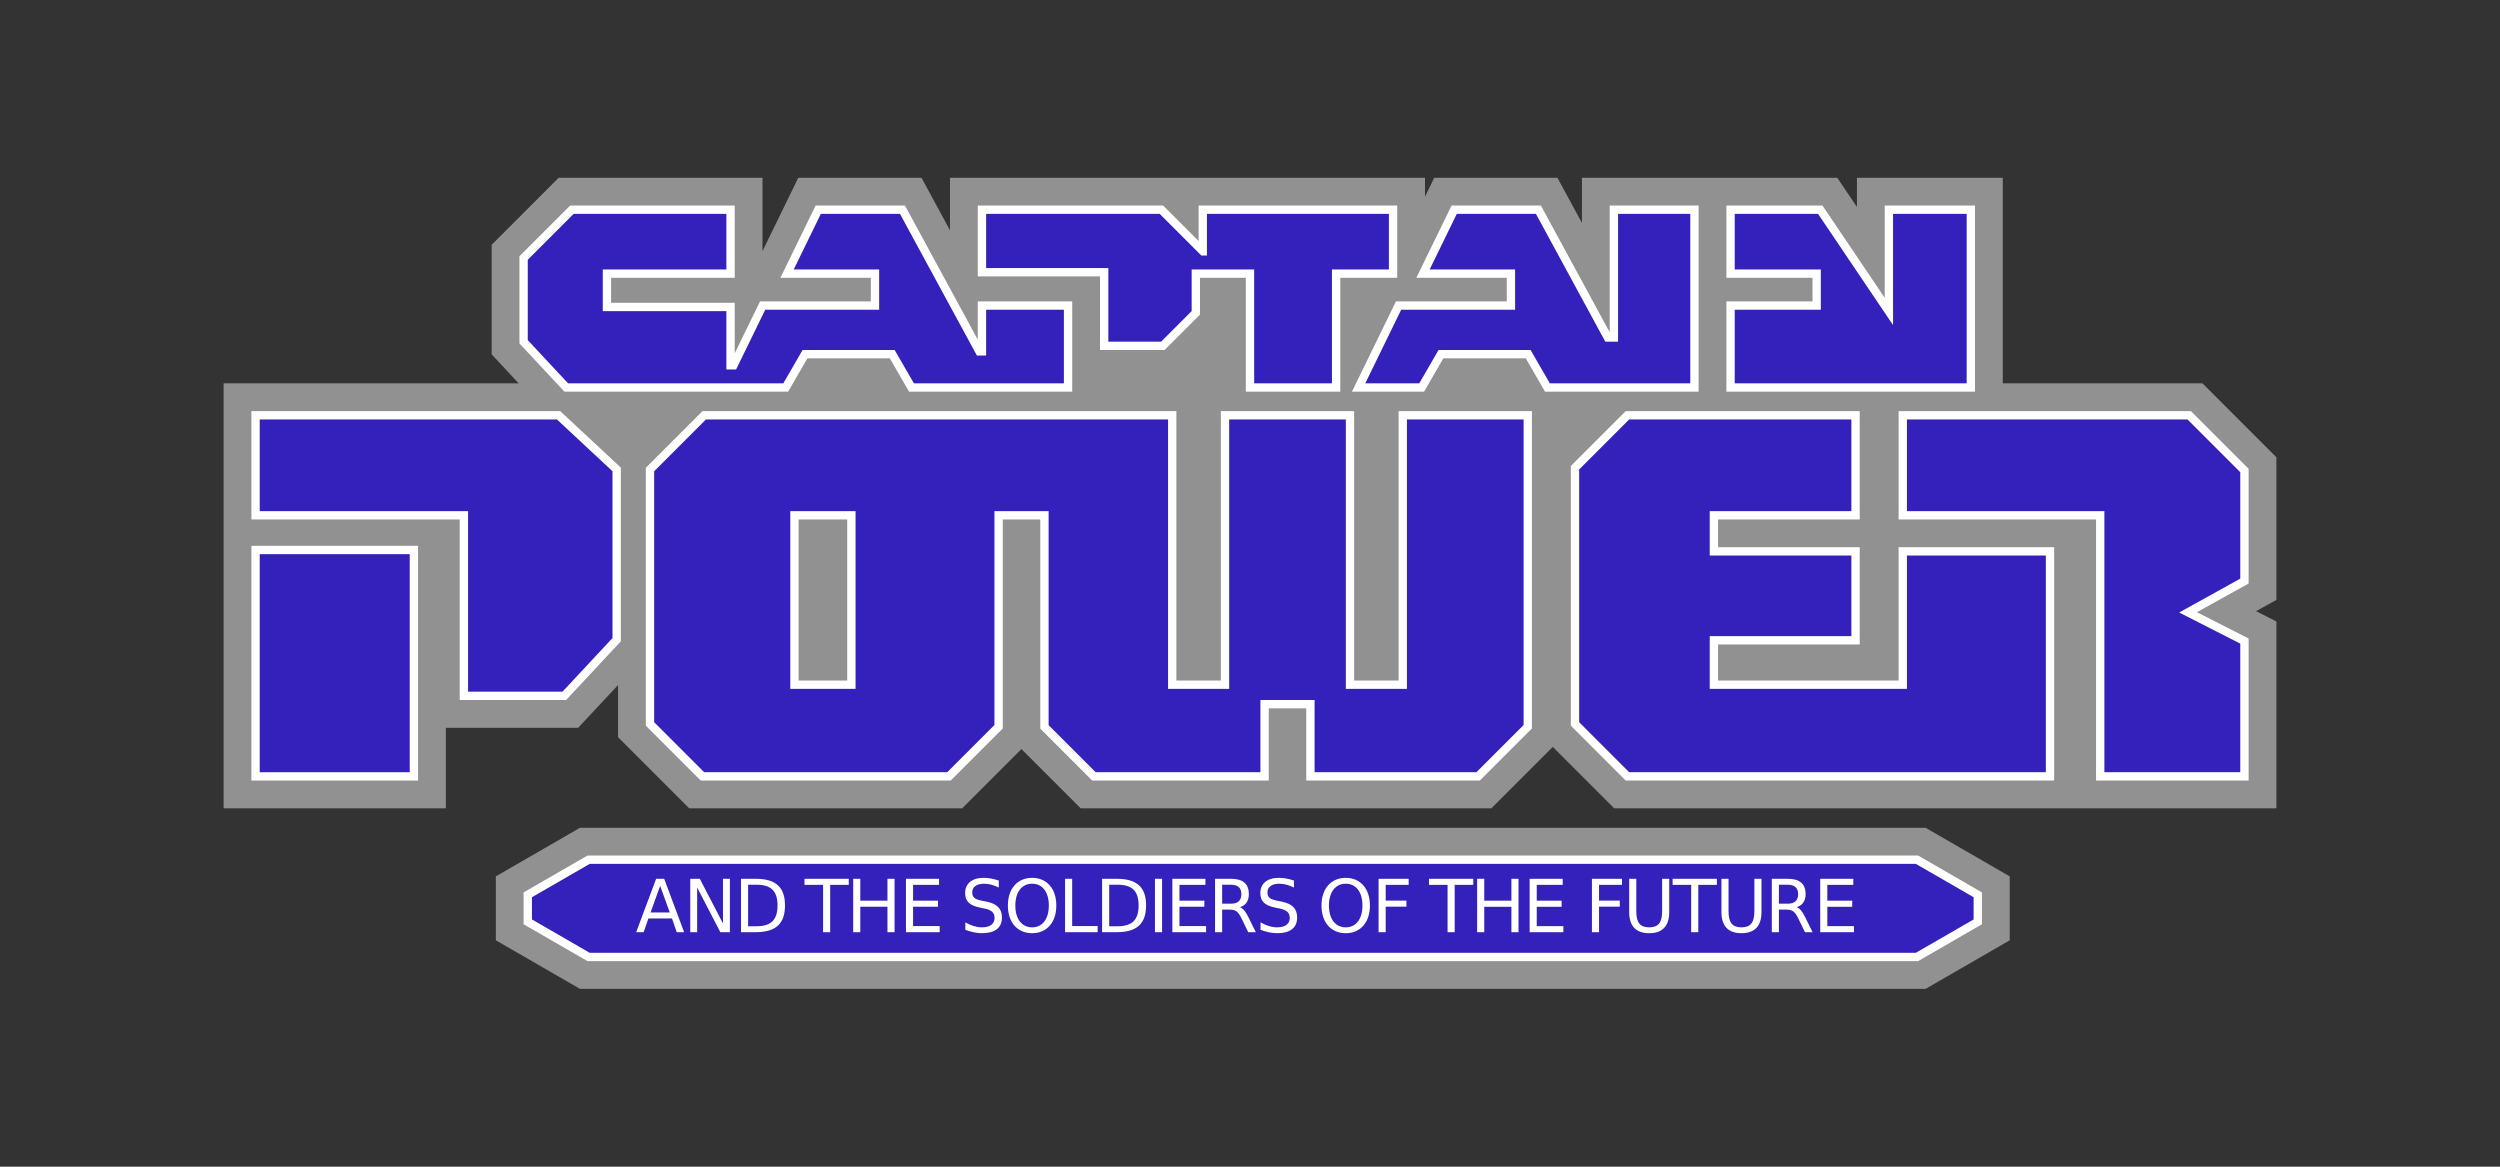 <?xml version="1.0" encoding="UTF-8" standalone="no"?>
<!-- Created by ERK -->

<svg
   width="900mm"
   height="420mm"
   viewBox="0 0 900 420"
   version="1.1"
   id="svg1"
   inkscape:version="1.3.2 (091e20e, 2023-11-25, custom)"
   xml:space="preserve"
   sodipodi:docname="captpower.svg"
   xmlns:inkscape="http://www.inkscape.org/namespaces/inkscape"
   xmlns:sodipodi="http://sodipodi.sourceforge.net/DTD/sodipodi-0.dtd"
   xmlns="http://www.w3.org/2000/svg"
   xmlns:svg="http://www.w3.org/2000/svg"><rect x="0" y="0" width="900" height="420" fill="#333333" stroke="none"/><sodipodi:namedview
     id="namedview1"
     pagecolor="#ffffff"
     bordercolor="#000000"
     borderopacity="0.25"
     inkscape:showpageshadow="2"
     inkscape:pageopacity="0.0"
     inkscape:pagecheckerboard="true"
     inkscape:deskcolor="#d1d1d1"
     inkscape:document-units="mm"
     inkscape:zoom="0.33370146"
     inkscape:cx="1384.471"
     inkscape:cy="642.79012"
     inkscape:window-width="2560"
     inkscape:window-height="1351"
     inkscape:window-x="-9"
     inkscape:window-y="-9"
     inkscape:window-maximized="1"
     inkscape:current-layer="svg1" /><defs
     id="defs1"><marker
       id="DistanceX"
       orient="auto"
       refX="0"
       refY="0"
       style="overflow:visible"><path
         d="M 3,-3 -3,3 M 0,-5 V 5"
         style="stroke:#000000;stroke-width:0.5"
         id="path1" /></marker><pattern
       id="Hatch"
       patternUnits="userSpaceOnUse"
       width="8"
       height="8"
       x="0"
       y="0"><path
         d="M8 4 l-4,4"
         stroke="#000000"
         stroke-width="0.25"
         linecap="square"
         id="path2" /><path
         d="M6 2 l-4,4"
         stroke="#000000"
         stroke-width="0.25"
         linecap="square"
         id="path3" /><path
         d="M4 0 l-4,4"
         stroke="#000000"
         stroke-width="0.25"
         linecap="square"
         id="path4" /></pattern><symbol
       id="*Model_Space" /><symbol
       id="*Paper_Space" /><symbol
       id="*Paper_Space0" /></defs><g
     id="g6"
     inkscape:label="OuterOutline"
     style="display:inline"
     transform="translate(80.027,63.528)"><path
       id="path323"
       style="display:inline;fill:#919191;fill-opacity:1;stroke:none;stroke-width:0.945;stroke-linecap:round"
       d="m 128.774,234.472 -30.301,17.495 v 23.01 l 30.301,17.494 h 484.398 l 30.3,-17.494 v -23.01 l -30.3,-17.495 z"
       sodipodi:nodetypes="ccccccccc"
       inkscape:label="BannerOuterOutline" /><path
       id="path45"
       style="display:inline;fill:#919191;fill-opacity:1;stroke:none;stroke-width:0.945;stroke-linecap:round"
       d="M 432.972,0.472 H 261.972 V 19.38 L 251.706,0.472 H 207.349 L 194.473,26.874 V 0.472 H 121.088 L 96.973,24.588 v 39.456 l 9.725,10.429 m 0,0 H 0.472 V 227.472 h 80 v -29 h 47.653 l 14.347,-15.386 v 18.771 l 25.615,25.615 h 98.271 l 21.331,-21.332 21.333,21.332 h 147.836 l 22.114,-22.115 22.117,22.115 h 238.384 v -67.257 l -7.313,-3.727 7.313,-4.054 V 101.088 L 712.856,74.472 H 640.971 V 0.472 H 588.473 V 10.98 L 581.385,0.472 H 489.474 V 16.73 L 480.645,0.472 h -44.357 l -3.315,6.797 V 0.472"
       sodipodi:nodetypes="ccccccccccccccccccccccccccccccccccccccccccc"
       inkscape:label="OtterOutline" /></g><g
     id="g5"
     inkscape:label="InnerOutline"
     style="display:inline"
     transform="translate(80.027,63.528)"><path
       id="path331"
       style="display:inline;fill:#ffffff;fill-opacity:1;stroke:none;stroke-width:0.945;stroke-linecap:round"
       d="m 131.453,244.473 -22.981,13.268 v 11.464 l 22.981,13.269 H 610.491 l 22.982,-13.269 v -11.464 l -22.982,-13.268 z"
       sodipodi:nodetypes="ccccccccc"
       inkscape:label="InnerOutlineBanner" /><path
       id="path49"
       style="display:inline;fill:#ffffff;fill-opacity:1;stroke:none;stroke-width:0.945;stroke-linecap:round"
       d="M 70.472,217.472 V 132.972 H 10.473 v 84.5 z"
       sodipodi:nodetypes="ccccc"
       inkscape:label="InnerOutlineP1" /><path
       id="path57"
       style="display:inline;fill:#ffffff;fill-opacity:1;stroke:none;stroke-width:0.945;stroke-linecap:round"
       d="M 121.654,84.472 H 10.473 v 39 h 75 v 65 h 38.305 l 19.696,-21.121 v -62.533 z"
       sodipodi:nodetypes="ccccccccc"
       inkscape:label="InnerOutlineP2" /><path
       d="m 172.88,84.472 -20.408,20.408 v 92.835 l 19.757,19.757 H 262.215 L 280.971,198.715 v -75.242 h 13.502 v 75.309 l 18.69,18.691 h 63.558 v -26 h 13.502 v 26 H 452.715 L 471.471,198.715 V 84.472 h -47.998 V 181.472 H 407.471 V 84.472 h -47.998 V 181.472 H 343.472 V 84.472 Z m 34.592,39 h 17.5 v 58 h -17.5 z"
       style="display:inline;fill:#ffffff;stroke-width:0.945;stroke-linecap:round"
       id="path5"
       inkscape:label="InnerOutlineOW" /><path
       id="path98"
       style="display:inline;fill:#ffffff;fill-opacity:1;stroke:none;stroke-width:0.945;stroke-linecap:round"
       d="m 485.473,104.23 v 93.485 l 19.756,19.757 h 154.242 V 133.472 h -55.999 v 48 H 538.472 V 168.473 H 589.473 V 133.472 h -51.001 v -10 H 589.473 V 84.472 h -84.243 z"
       sodipodi:nodetypes="ccccccccccccccccc"
       inkscape:label="InnerOutlineER" /><path
       id="path108"
       style="display:inline;fill:#ffffff;fill-opacity:1;stroke:none;stroke-width:0.945;stroke-linecap:round"
       d="m 674.55,123.472 v 94 h 54.922 V 166.344 l -18.611,-9.483 18.611,-10.316 V 105.23 L 708.715,84.472 H 603.472 v 39 z"
       sodipodi:nodetypes="ccccccccccc"
       inkscape:label="InnerOutlineR" /><path
       id="path132"
       style="display:inline;fill:#ffffff;fill-opacity:1;stroke:none;stroke-width:0.945;stroke-linecap:round"
       d="m 139.972,45.473 v -9 m 0,0 h 44.5 V 10.472 H 125.23 L 106.972,28.73 v 31.375 l 16.196,17.368 h 80.536 l 6.928,-12 h 29.68 l 6.927,12 h 58.732 V 44.972 h -33.999 v 13.782 L 245.758,10.472 h -32.16 l -12.681,26 h 32.556 v 8.5 h -39.888 l -9.112,18.682 V 45.473 h -44.5"
       sodipodi:nodetypes="cccccccccccccccccccccccccc"
       inkscape:label="InnerOutlineCAP" /><path
       id="path148"
       style="display:inline;fill:#ffffff;fill-opacity:1;stroke:none;stroke-width:0.945;stroke-linecap:round"
       d="m 339.214,62.473 12.758,-12.757 v -13.243 h 16.499 v 41 h 34.002 V 36.472 h 20.5 V 10.472 h -71.501 V 23.23 L 338.714,10.472 h -66.741 v 25.5 h 44 v 26.5 z"
       sodipodi:nodetypes="ccccccccccccccccc"
       inkscape:label="InnerOutlinePT" /><path
       id="path163"
       style="display:inline;fill:#ffffff;fill-opacity:1;stroke:none;stroke-width:0.945;stroke-linecap:round"
       d="m 422.524,44.972 -15.851,32.5 h 25.971 l 6.927,-12 h 29.681 l 6.927,12 h 55.295 V 10.472 H 499.472 V 56.105 L 474.697,10.472 h -32.16 l -12.681,26 h 32.557 v 8.5 z"
       sodipodi:nodetypes="cccccccccccccccc"
       inkscape:label="InnerOutlineAI" /><path
       id="path174"
       style="display:inline;fill:#ffffff;fill-opacity:1;stroke:none;stroke-width:0.945;stroke-linecap:round"
       d="m 572.474,36.472 v 8.5 H 541.472 v 32.5 h 89.501 V 10.472 H 598.471 V 43.689 L 576.067,10.472 H 541.472 v 26 z"
       sodipodi:nodetypes="cccccccccccc"
       inkscape:label="InnerOutlineN" /></g><g
     id="g7"
     inkscape:label="Logo"
     transform="translate(80.027,63.528)"><path
       id="path339"
       style="display:inline;fill:#3421bc;fill-opacity:1;stroke:none;stroke-width:0.945;stroke-linecap:round"
       d="M 609.687,247.472 H 132.257 l -20.785,12 v 8 l 20.785,12 h 477.43 l 20.786,-12 v -8 z"
       sodipodi:nodetypes="ccccccccc"
       inkscape:label="Banner" /><path
       id="path178"
       style="display:inline;fill:#3421bc;fill-opacity:1;stroke:none;stroke-width:0.945;stroke-linecap:round"
       d="M 67.473,214.472 V 135.972 H 13.472 v 78.5 z"
       sodipodi:nodetypes="ccccc"
       inkscape:label="P1" /><path
       id="path186"
       style="display:inline;fill:#3421bc;fill-opacity:1;stroke:none;stroke-width:0.945;stroke-linecap:round"
       d="m 122.473,185.472 18,-19.302 V 106.123 L 120.473,87.472 H 13.472 v 33 h 75 v 65 z"
       sodipodi:nodetypes="ccccccccc"
       inkscape:label="P2" /><path
       d="m 174.123,87.473 -18.65,18.65 v 90.35 l 18,18 h 87.499 l 17.002,-17 v -77 h 19.5 v 77.067 l 16.933,16.934 h 59.315 v -26 h 19.502 v 26 h 58.248 l 17.002,-17 V 87.473 H 426.474 V 184.472 H 404.474 V 87.473 H 362.473 V 184.472 H 340.474 V 87.473 Z m 30.35,33 h 23.5 v 64 h -23.5 z"
       style="display:inline;fill:#3421bc;fill-opacity:1;stroke:none;stroke-width:0.945;stroke-linecap:round"
       id="path6"
       inkscape:label="OW" /><path
       id="path235"
       style="display:inline;fill:#3421bc;fill-opacity:1;stroke:none;stroke-width:0.945;stroke-linecap:round"
       d="m 535.472,136.473 h 51.001 v 29 h -51.001 v 19 h 71.001 v -48 h 50.001 v 78 H 506.473 l -18,-18 v -91 l 18,-18 h 79.999 v 33 h -51.001 v 16"
       sodipodi:nodetypes="ccccccccccccccccc"
       inkscape:label="ER" /><path
       id="path245"
       style="display:inline;fill:#3421bc;fill-opacity:1;stroke:none;stroke-width:0.945;stroke-linecap:round"
       d="M 606.472,120.472 V 87.472 h 100.999 l 19,19 v 38.305 l -22,12.195 22,11.21 v 46.29 h -48.921 v -94 z"
       sodipodi:nodetypes="ccccccccccc"
       inkscape:label="R" /><path
       id="path315"
       style="display:inline;fill:#3421bc;fill-opacity:1;stroke:none;stroke-width:0.945;stroke-linecap:round"
       d="m 184.972,69.472 10.486,-21.5 h 41.013 V 33.472 H 205.718 l 9.755,-20 h 28.5 l 27.691,51 h 3.31 v -16.5 h 27.998 v 26.5 h -53.999 l -6.929,-12 h -33.143 l -6.928,12 h -77.5 L 109.973,58.923 V 29.972 l 16.5,-16.5 h 55 v 20 h -44.5 v 15 h 44.5 v 21 z"
       sodipodi:nodetypes="ccccccccccccccccccccccccccc"
       inkscape:label="CAP" /><path
       id="path289"
       style="display:inline;fill:#3421bc;fill-opacity:1;stroke:none;stroke-width:0.945;stroke-linecap:round"
       d="M 348.972,48.472 V 33.472 h 22.5 v 41 h 28.001 V 33.472 h 20.5 V 13.472 h -65.5 v 15 h -2 L 337.473,13.472 h -62.5 v 19.5 h 44 v 26.5 h 19 z"
       sodipodi:nodetypes="cccccccccccccccccc"
       inkscape:label="PT" /><path
       id="path272"
       style="display:inline;fill:#3421bc;fill-opacity:1;stroke:none;stroke-width:0.945;stroke-linecap:round"
       d="M 502.473,59.472 V 13.472 h 26.001 v 61 H 477.911 L 470.982,62.473 h -33.142 l -6.929,12 h -19.439 l 12.925,-26.5 h 41.013 v -14.5 h -30.753 l 9.753,-20 h 28.501 l 24.977,46 h 4.585"
       sodipodi:nodetypes="ccccccccccccccccc"
       inkscape:label="AI" /><path
       id="path256"
       style="display:inline;fill:#3421bc;fill-opacity:1;stroke:none;stroke-width:0.945;stroke-linecap:round"
       d="M 544.473,33.472 V 13.472 h 30.001 l 26.998,40.029 V 13.472 h 26.501 v 61 H 544.473 V 47.972 h 30.999 v -14.5 h -30.999"
       sodipodi:nodetypes="cccccccccccc"
       inkscape:label="N" /></g><path
     style="font-weight:500;font-size:26.096px;line-height:0;font-family:'Prima Sans';-inkscape-font-specification:'Prima Sans Medium';letter-spacing:0px;word-spacing:0px;fill:#ffffff;stroke-width:23.672;stroke-linecap:square;stroke-linejoin:round;stroke-miterlimit:0.5;paint-order:fill markers stroke"
     d="m 236.211,316.365 -7.182,19.217 h 2.687 l 1.705,-4.93 h 8.499 l 1.705,4.93 h 2.661 l -7.182,-19.217 z m 1.447,2.557 3.462,9.569 h -6.924 z m 10.838,-2.557 v 19.217 h 2.48 v -16.08 l 8.344,16.08 h 3.436 v -19.217 h -2.48 v 16.08 l -8.344,-16.08 z m 18.266,0 v 19.217 h 5.244 c 7.259,0 10.592,-3.005 10.592,-9.622 0,-6.617 -3.333,-9.595 -10.592,-9.595 z m 2.558,2.135 h 3.074 c 5.193,0 7.518,2.293 7.518,7.46 0,5.167 -2.325,7.487 -7.518,7.487 h -3.074 z m 20.295,-2.135 v 2.188 h 6.691 v 17.029 h 2.558 v -17.029 h 6.691 v -2.188 z m 17.535,0 v 19.217 h 2.558 v -9.147 h 9.778 v 9.147 h 2.558 v -19.217 h -2.558 v 7.882 h -9.778 v -7.882 z m 18.998,0 v 19.217 h 12.142 v -2.188 h -9.584 v -6.959 h 8.964 v -2.188 h -8.964 v -5.694 h 9.352 v -2.188 z m 33.416,0.633 c -1.938,-0.659 -3.772,-0.975 -5.503,-0.975 -4.211,0 -6.614,2.135 -6.614,5.483 0,3.032 1.731,4.508 5.399,5.246 l 1.55,0.316 c 2.506,0.501 3.643,1.45 3.643,3.401 0,2.135 -1.602,3.374 -4.547,3.374 -1.938,0 -3.927,-0.606 -5.968,-1.793 v 2.689 c 2.196,0.817 4.211,1.213 5.968,1.213 4.753,0 7.208,-1.977 7.208,-5.668 0,-3.163 -1.808,-4.956 -5.554,-5.694 l -1.55,-0.316 c -2.454,-0.474 -3.591,-1.081 -3.591,-2.979 0,-2.003 1.55,-3.163 4.34,-3.163 1.628,0 3.333,0.474 5.219,1.397 z m 12.004,-0.975 c -5.244,0 -8.732,3.849 -8.732,9.965 0,6.142 3.488,9.965 8.732,9.965 5.244,0 8.706,-3.849 8.706,-9.965 0,-6.116 -3.462,-9.965 -8.706,-9.965 z m 0,2.109 c 3.617,0 6.019,2.9 6.019,7.856 0,4.956 -2.403,7.856 -6.019,7.856 -3.617,0 -6.045,-2.9 -6.045,-7.856 0,-4.956 2.428,-7.856 6.045,-7.856 z m 11.855,-1.766 v 19.217 h 11.729 v -2.188 h -9.171 v -17.029 z m 13.331,0 v 19.217 h 5.244 c 7.259,0 10.592,-3.005 10.592,-9.622 0,-6.617 -3.333,-9.595 -10.592,-9.595 z m 2.558,2.135 h 3.074 c 5.193,0 7.518,2.293 7.518,7.46 0,5.167 -2.325,7.487 -7.518,7.487 h -3.074 z m 16.476,-2.135 v 19.217 h 2.558 v -19.217 z m 6.263,0 v 19.217 h 12.142 v -2.188 h -9.585 v -6.959 h 8.964 v -2.188 h -8.964 v -5.694 h 9.352 v -2.188 z m 17.927,2.135 h 3.203 c 2.454,0 3.72,1.16 3.72,3.401 0,2.241 -1.266,3.427 -3.72,3.427 h -3.203 z m 6.381,8.067 c 2.093,-0.606 3.229,-2.241 3.229,-4.666 0,-3.717 -2.118,-5.536 -6.407,-5.536 h -5.761 v 19.217 h 2.558 v -8.119 h 2.764 c 2.299,0 3.126,0.949 4.211,3.19 l 2.403,4.93 h 2.738 l -2.583,-5.246 c -1.033,-2.135 -2.041,-3.374 -3.152,-3.77 z m 19.477,-9.569 c -1.938,-0.659 -3.772,-0.975 -5.503,-0.975 -4.211,0 -6.614,2.135 -6.614,5.483 0,3.032 1.731,4.508 5.399,5.246 l 1.55,0.316 c 2.506,0.501 3.643,1.45 3.643,3.401 0,2.135 -1.602,3.374 -4.547,3.374 -1.938,0 -3.927,-0.606 -5.968,-1.793 v 2.689 c 2.196,0.817 4.211,1.213 5.968,1.213 4.753,0 7.208,-1.977 7.208,-5.668 0,-3.163 -1.808,-4.956 -5.554,-5.694 l -1.55,-0.316 c -2.454,-0.474 -3.591,-1.081 -3.591,-2.979 0,-2.003 1.55,-3.163 4.34,-3.163 1.628,0 3.333,0.474 5.219,1.397 z m 18.631,-0.975 c -5.244,0 -8.732,3.849 -8.732,9.965 0,6.142 3.488,9.965 8.732,9.965 5.244,0 8.706,-3.849 8.706,-9.965 0,-6.116 -3.462,-9.965 -8.706,-9.965 z m 0,2.109 c 3.617,0 6.019,2.9 6.019,7.856 0,4.956 -2.403,7.856 -6.019,7.856 -3.617,0 -6.045,-2.9 -6.045,-7.856 0,-4.956 2.428,-7.856 6.045,-7.856 z m 11.827,-1.766 v 19.217 h 2.558 v -9.174 h 7.466 v -2.188 h -7.466 v -5.668 h 8.267 v -2.188 z m 18.144,0 v 2.188 h 6.691 v 17.029 h 2.558 v -17.029 h 6.691 v -2.188 z m 17.336,0 v 19.217 h 2.558 v -9.147 h 9.778 v 9.147 h 2.558 v -19.217 h -2.558 v 7.882 h -9.778 v -7.882 z m 18.898,0 v 19.217 h 12.142 v -2.188 h -9.585 v -6.959 h 8.964 v -2.188 h -8.964 v -5.694 h 9.352 v -2.188 z m 22.426,0 v 19.217 h 2.558 v -9.174 h 7.466 v -2.188 h -7.466 v -5.668 h 8.267 v -2.188 z m 13.412,0 v 11.994 c 0,5.009 2.454,7.592 7.208,7.592 4.753,0 7.208,-2.583 7.208,-7.592 v -11.994 h -2.558 v 11.678 c 0,4.007 -1.292,5.799 -4.65,5.799 -3.358,0 -4.65,-1.793 -4.65,-5.799 v -11.678 z m 15.627,0 v 2.188 h 6.691 v 17.029 h 2.558 v -17.029 h 6.691 v -2.188 z m 17.581,0 v 11.994 c 0,5.009 2.454,7.592 7.208,7.592 4.753,0 7.208,-2.583 7.208,-7.592 v -11.994 h -2.558 v 11.678 c 0,4.007 -1.292,5.799 -4.65,5.799 -3.358,0 -4.65,-1.793 -4.65,-5.799 v -11.678 z m 20.694,2.135 h 3.203 c 2.454,0 3.72,1.16 3.72,3.401 0,2.241 -1.266,3.427 -3.72,3.427 h -3.203 z m 6.381,8.067 c 2.093,-0.606 3.229,-2.241 3.229,-4.666 0,-3.717 -2.118,-5.536 -6.407,-5.536 h -5.761 v 19.217 h 2.558 v -8.119 h 2.764 c 2.299,0 3.126,0.949 4.211,3.19 l 2.403,4.93 h 2.738 l -2.583,-5.246 c -1.033,-2.135 -2.041,-3.374 -3.152,-3.77 z m 8.487,-10.202 v 19.217 h 12.142 v -2.188 h -9.584 v -6.959 h 8.964 v -2.188 h -8.964 v -5.694 h 9.352 v -2.188 z"
     id="text1"
     aria-label="AND THE SOLDIERS OF THE FUTURE"
     sodipodi:nodetypes="ccccccccccccccccccccccccccsssccsssccccccccccccccccccccccccccccccccccccccssccssccssccssccsssssssssscccccccccsssccssscccccccccccccccccccccssscccssccccsccccccssccssccssccssccssssssssssccccccccccccccccccccccccccccccccccccccccccccccccccccccccccsssccsssccccccccccccsssccssscccssscccssccccscccccccccccccccccc"
     inkscape:label="AndTheSoldiersOfTheFuture" /></svg>
